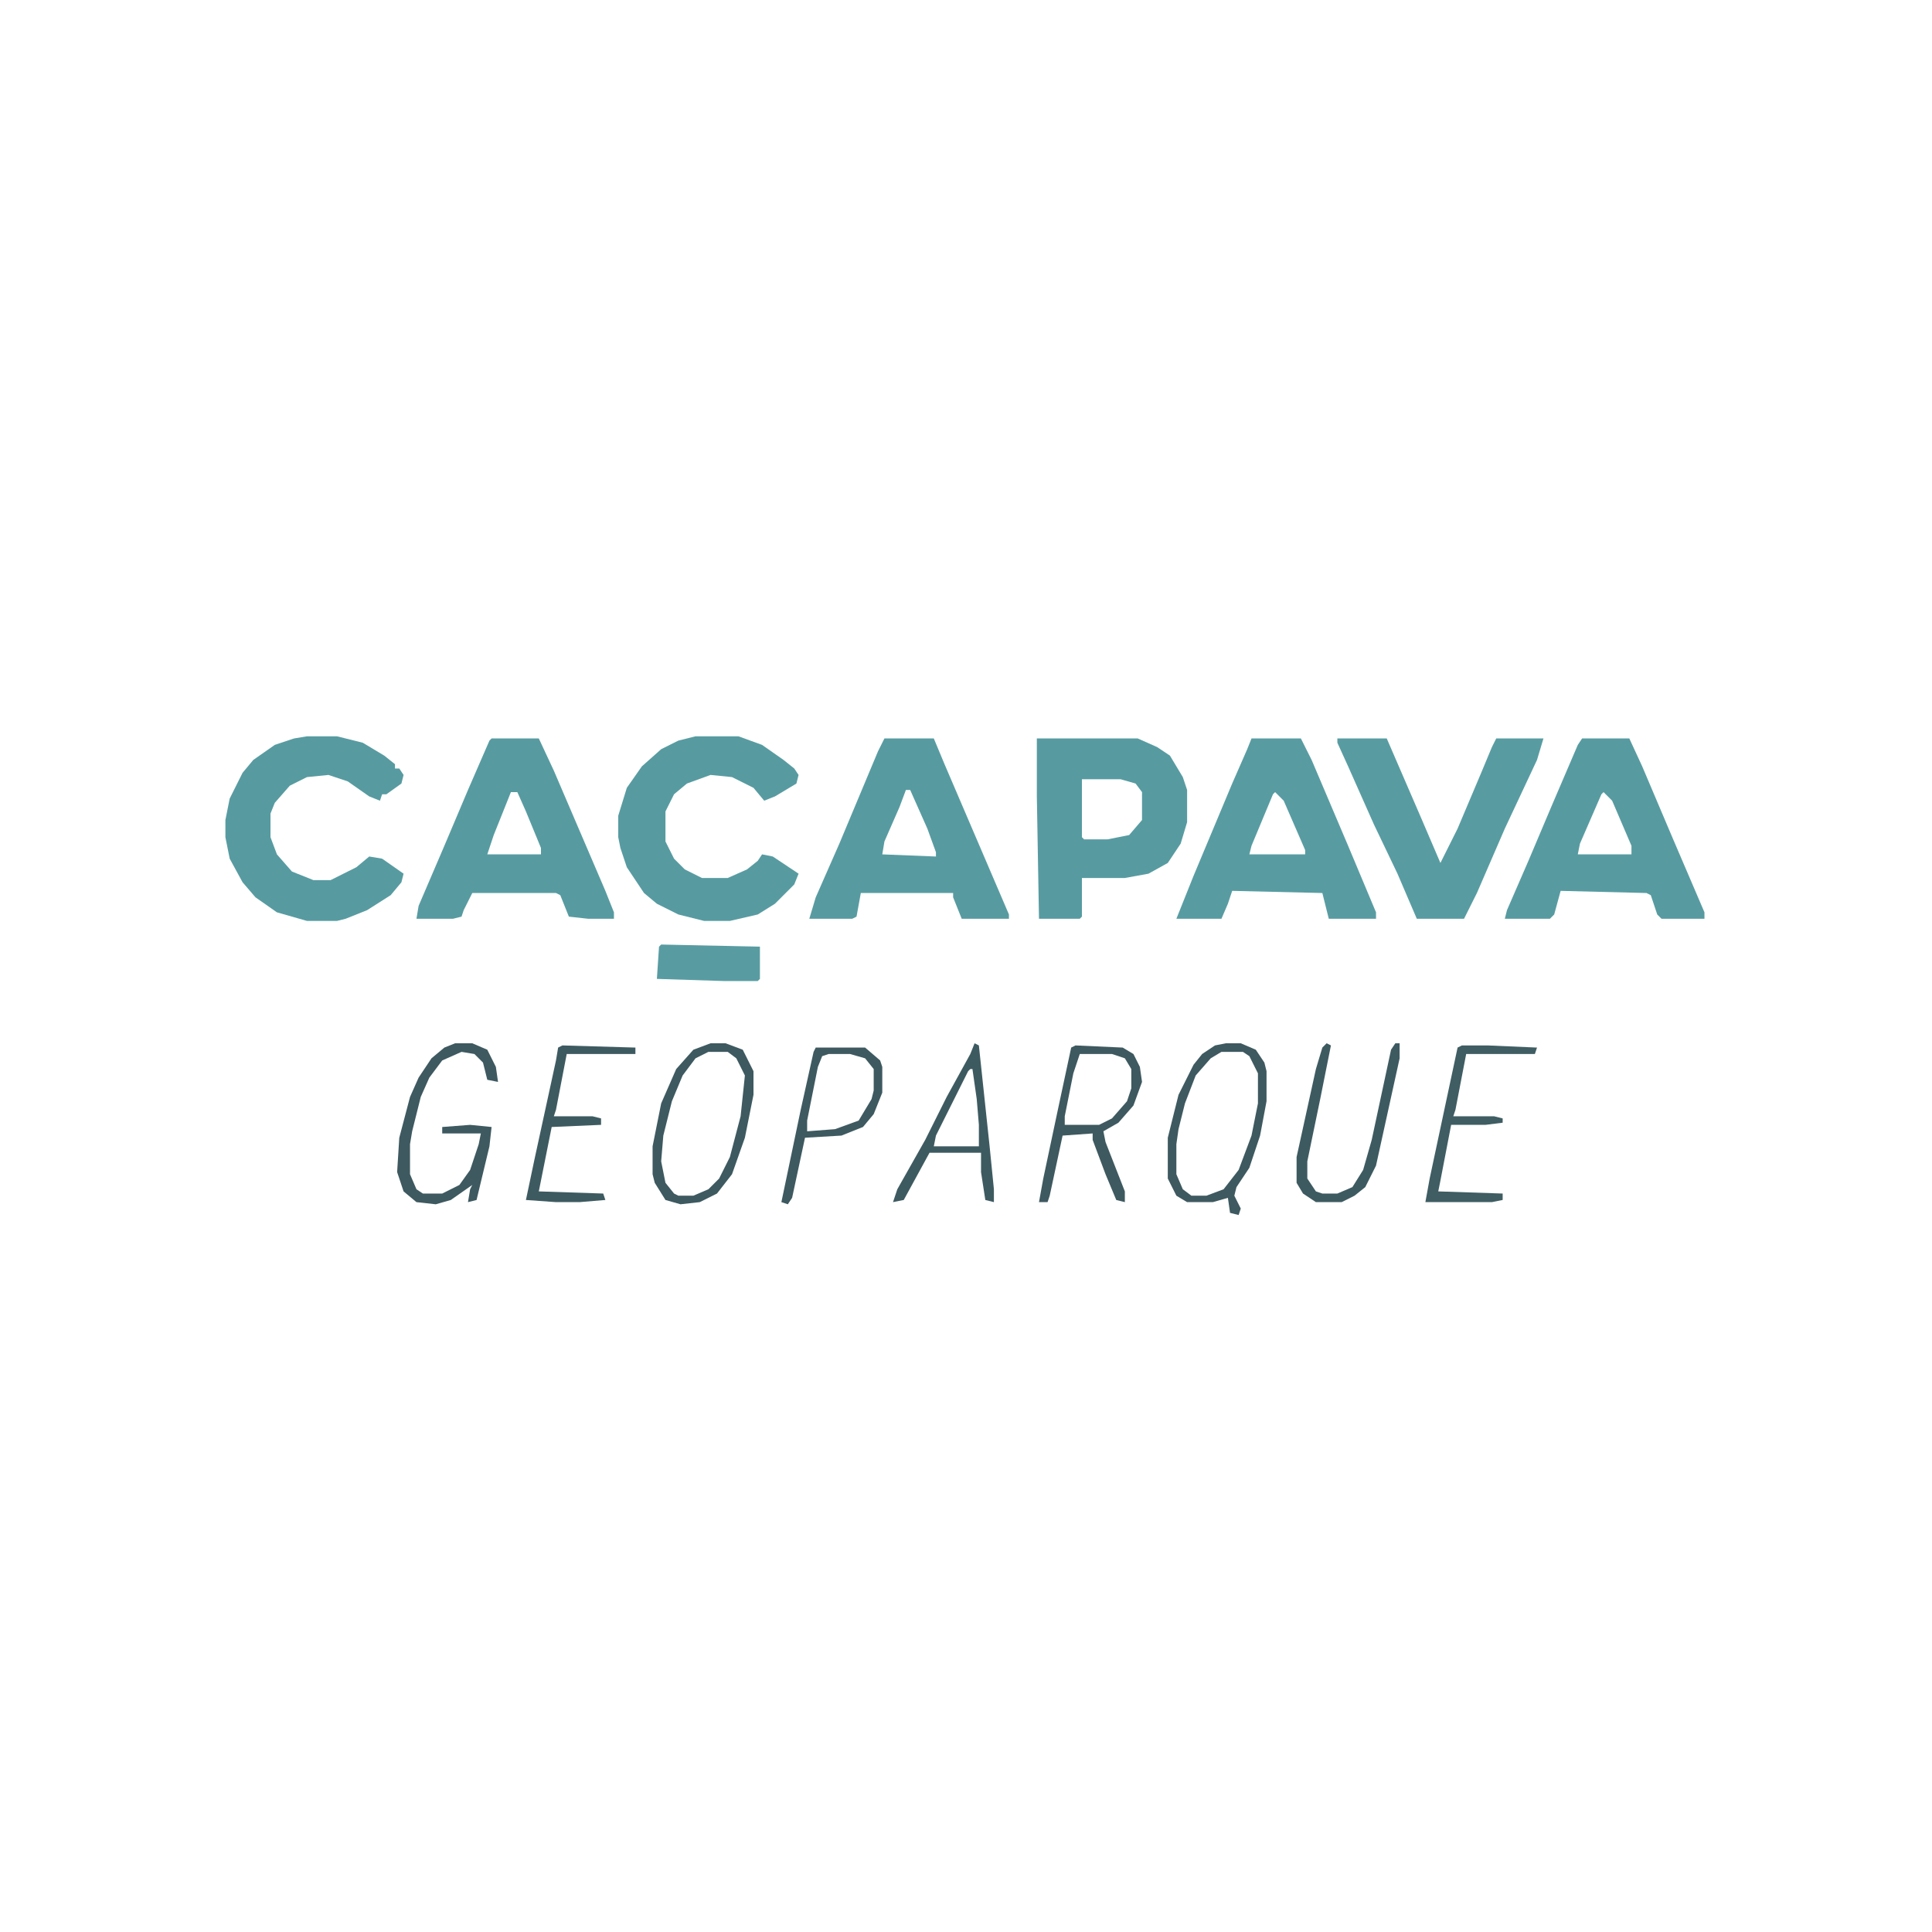 <?xml version="1.0" encoding="UTF-8"?>
<svg version="1.1" viewBox="0 0 900 900" width="1280" height="1280" xmlns="http://www.w3.org/2000/svg">
<path transform="translate(0)" d="m0 0h900v900h-900z" fill="#FEFFFE"/>
<path transform="translate(483,344)" d="m0 0h47l9 4 6 4 6 10 2 6v15l-3 10-6 9-9 5-11 2h-20v18l-1 1h-19l-1-57z" fill="#579BA1"/>
<path transform="translate(583,344)" d="m0 0h23l5 10 17 40 13 31v3h-22l-3-12-42-1-2 6-3 7h-21l8-20 18-43 7-16z" fill="#589CA2"/>
<path transform="translate(412,344)" d="m0 0h23l5 12 30 70v2h-22l-4-10v-2h-43l-2 11-2 1h-20l3-10 11-25 18-43z" fill="#579BA1"/>
<path transform="translate(737,344)" d="m0 0h22l6 13 14 33 15 35v3h-20l-2-2-3-9-2-1-40-1-3 11-2 2h-21l1-4 10-23 11-26 12-28z" fill="#579BA1"/>
<path transform="translate(229,344)" d="m0 0h22l7 15 24 56 4 10v3h-12l-9-1-4-10-2-1h-39l-4 8-1 3-4 1h-17l1-6 12-28 11-26 10-23z" fill="#579BA1"/>
<path transform="translate(324,343)" d="m0 0h20l11 4 10 7 5 4 2 3-1 4-10 6-5 2-5-6-10-5-10-1-11 4-6 5-4 8v14l4 8 5 5 8 4h12l9-4 5-4 2-3 5 1 12 8-2 5-9 9-8 5-13 3h-12l-12-3-10-5-6-5-8-12-3-9-1-5v-10l4-13 7-10 9-8 8-4z" fill="#579BA1"/>
<path transform="translate(143,343)" d="m0 0h14l12 3 10 6 5 4v2h2l2 3-1 4-7 5h-2l-1 3-5-2-10-7-9-3-10 1-8 4-7 8-2 5v11l3 8 7 8 10 4h8l12-6 6-5 6 1 10 7-1 4-5 6-11 7-10 4-4 1h-14l-14-4-10-7-6-7-6-11-2-10v-8l2-10 6-12 5-6 10-7 9-3z" fill="#579BA1"/>
<path transform="translate(623,344)" d="m0 0h23l16 37 9 21 8-16 11-26 5-12 2-4h22l-3 10-15 32-13 30-6 12h-22l-9-21-11-23-12-27-5-11z" fill="#589CA2"/>
<path transform="translate(569,490)" d="m0 0h10l5 5 2 5v14l-4 18-5 13-7 9-8 3h-7l-5-5-2-5v-14l3-16 5-14 6-8 4-4z" fill="#FEFFFE"/>
<path transform="translate(330,490)" d="m0 0h9l5 4 3 7-2 19-5 19-5 10-5 5-7 3h-7l-5-4-2-5-1-11 3-17 5-15 5-8 5-5z" fill="#FEFFFE"/>
<path transform="translate(454,486)" d="m0 0 2 1 5 47 2 20v6l-4-1-2-13v-9h-24l-12 22-5 1 2-6 13-23 10-20 11-20z" fill="#3E5A61"/>
<path transform="translate(386,491)" d="m0 0h10l7 2 4 5v10l-4 10-5 5-9 3-13 1 1-10 5-23 1-2z" fill="#FEFFFE"/>
<path transform="translate(503,491)" d="m0 0h15l7 3 2 4v9l-4 9-8 7-3 1h-16l1-8 5-24z" fill="#FEFFFE"/>
<path transform="translate(571,486)" d="m0 0h7l7 3 4 6 1 4v14l-3 16-5 15-6 9-1 4 3 6-1 3-4-1-1-7-7 2h-12l-5-3-4-8v-19l5-20 7-14 4-5 6-4zm-2 4-5 3-7 8-5 13-3 12-1 7v14l3 7 4 3h7l8-3 7-9 6-16 3-15v-14l-4-8-3-2z" fill="#3E5960"/>
<path transform="translate(331,486)" d="m0 0h7l8 3 5 10v11l-4 20-6 17-7 9-8 4-9 1-7-2-5-8-1-4v-13l4-20 7-16 8-9zm-1 4-6 3-6 8-5 12-4 16-1 12 2 10 4 5 2 1h7l7-3 5-5 5-10 5-19 2-19-4-8-4-3z" fill="#3E5960"/>
<path transform="translate(212,486)" d="m0 0h8l7 3 4 8 1 7-5-1-2-8-4-4-6-1-9 4-6 8-4 9-4 16-1 6v14l3 7 3 2h9l8-4 5-7 4-12 1-5h-18v-3l13-1 10 1-1 9-6 25-4 1 1-6 1-2-10 7-7 2-9-1-6-5-3-9 1-16 5-19 4-9 6-9 6-5z" fill="#3E5960"/>
<path transform="translate(501,487)" d="m0 0 22 1 5 3 3 6 1 7-4 11-7 8-7 4 1 5 9 23v5l-4-1-5-12-6-16v-3l-14 1-6 28-1 3h-4l2-11 7-33 6-28zm2 4-3 9-4 20v4h16l6-3 7-8 2-6v-9l-3-5-6-2z" fill="#3E595F"/>
<path transform="translate(308,440)" d="m0 0 46 1v15l-1 1h-16l-31-1 1-15z" fill="#589CA2"/>
<path transform="translate(504,363)" d="m0 0h18l7 2 3 4v13l-6 7-10 2h-11l-1-1z" fill="#FEFFFE"/>
<path transform="translate(618,486)" d="m0 0 2 1-5 25-6 29v8l4 6 3 1h7l7-3 5-8 4-14 9-42 2-3h2v7l-11 50-5 10-5 4-6 3h-12l-6-4-3-5v-12l9-41 3-10z" fill="#3E5A61"/>
<path transform="translate(681,487)" d="m0 0h12l23 1-1 3h-32l-5 26-1 3h19l4 1v2l-8 1h-16l-5 26-1 5 30 1v3l-5 1h-31l2-11 13-61z" fill="#3F5D63"/>
<path transform="translate(380,488)" d="m0 0h23l7 6 1 3v12l-4 10-5 6-10 4-17 1-6 28-2 3-3-1 9-43 6-27zm6 3-3 1-2 5-5 25v5l13-1 11-4 6-10 1-4v-10l-4-5-7-2z" fill="#3E5960"/>
<path transform="translate(262,487)" d="m0 0 34 1v3h-32l-5 26-1 3h18l4 1v3l-23 1-6 30 30 1 1 3-12 1h-11l-14-1 4-19 10-46 1-6z" fill="#3E5A61"/>
<path transform="translate(452,498)" d="m0 0h1l2 14 1 12v10h-21l1-5 15-30z" fill="#FEFFFE"/>
<path transform="translate(422,368)" d="m0 0h2l8 18 4 11v2l-25-1 1-6 7-16z" fill="#FEFFFE"/>
<path transform="translate(594,369)" d="m0 0 4 4 10 23v2h-26l1-4 10-24z" fill="#FEFFFE"/>
<path transform="translate(747,369)" d="m0 0 4 4 9 21v4h-25l1-5 10-23z" fill="#FEFFFE"/>
<path transform="translate(238,369)" d="m0 0h3l4 9 7 17v3h-25l3-9z" fill="#FEFFFE"/>
</svg>
